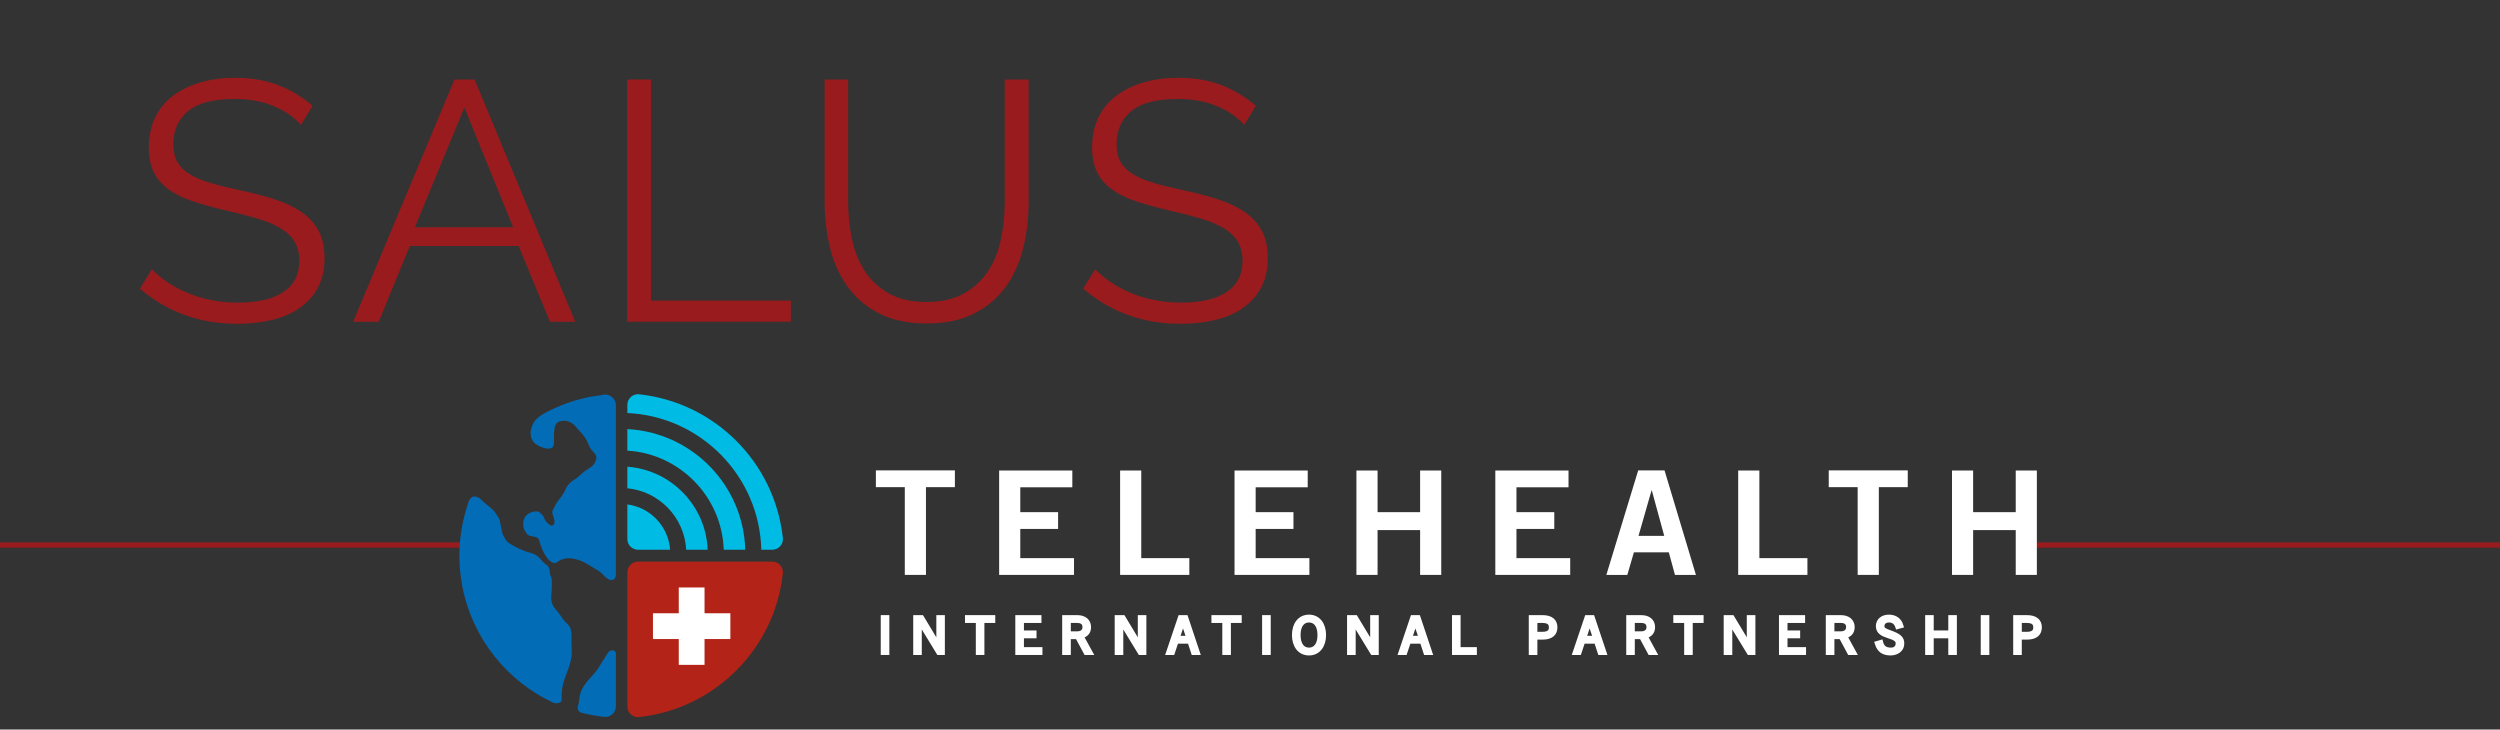 <?xml version="1.0" encoding="utf-8"?>
<!-- Generator: Adobe Illustrator 16.0.0, SVG Export Plug-In . SVG Version: 6.00 Build 0)  -->
<!DOCTYPE svg PUBLIC "-//W3C//DTD SVG 1.1//EN" "http://www.w3.org/Graphics/SVG/1.1/DTD/svg11.dtd">
<svg version="1.1" id="Layer_1" xmlns="http://www.w3.org/2000/svg" xmlns:xlink="http://www.w3.org/1999/xlink" x="0px" y="0px"
	 width="476.336px" height="139px" viewBox="0 0 476.336 139" enable-background="new 0 0 476.336 139" xml:space="preserve">
<rect x="0" y="0" width="476.336" height="139" fill="#333333" stroke="none"/>
<line fill="#991B1E" stroke="#991B1E" x1="387.283" y1="103.851" x2="476.336" y2="103.851"/>
<line fill="#991B1E" stroke="#991B1E" x1="0" y1="103.851" x2="91.336" y2="103.851"/>
<g>
	<g>
		<defs>
			<rect id="SVGID_1_" x="69.92" y="-58.447" width="334.285" height="332.597"/>
		</defs>
		<clipPath id="SVGID_2_">
			<use xlink:href="#SVGID_1_"  overflow="visible"/>
		</clipPath>
		<g clip-path="url(#SVGID_2_)">
			<defs>
				<rect id="SVGID_3_" x="69.92" y="-58.447" width="334.285" height="332.597"/>
			</defs>
			<clipPath id="SVGID_4_">
				<use xlink:href="#SVGID_3_"  overflow="visible"/>
			</clipPath>
			<path clip-path="url(#SVGID_4_)" fill="#00BCE4" d="M119.531,88.926v4.105c6.073,0.59,10.883,5.565,11.213,11.71h4.089
				C134.501,96.341,127.862,89.534,119.531,88.926"/>
			<path clip-path="url(#SVGID_4_)" fill="#00BCE4" d="M119.531,96.112v6.591c0,1.127,0.917,2.039,2.042,2.039h6.101
				C127.36,100.285,123.916,96.679,119.531,96.112"/>
			<path clip-path="url(#SVGID_4_)" fill="#00BCE4" d="M119.531,81.759v4.099c10.021,0.618,18.024,8.796,18.362,18.884h4.1
				C141.652,92.393,131.807,82.382,119.531,81.759"/>
			<path clip-path="url(#SVGID_4_)" fill="#00BCE4" d="M149.133,102.271c-1.636-14.221-12.917-25.492-27.145-27.121
				c-0.012-0.005-0.03-0.005-0.044-0.007c-0.053-0.008-0.104-0.011-0.159-0.019l-0.001,0.008c-0.067-0.013-0.14-0.026-0.21-0.026
				c-1.125,0-2.042,0.913-2.042,2.04v1.551c13.966,0.625,25.178,12.009,25.524,26.044h2.084c1.121,0,2.033-0.903,2.038-2.028
				c0-0.003,0.006-0.009,0.006-0.009C149.183,102.557,149.161,102.413,149.133,102.271"/>
			<path clip-path="url(#SVGID_4_)" fill="#B32317" d="M119.531,109.046v25.559c0,1.122,0.917,2.037,2.042,2.037
				c0.07,0,0.144-0.012,0.21-0.021l0.001,0.002c0.055-0.008,0.105-0.012,0.159-0.018c0.015-0.004,0.032-0.004,0.044-0.008
				c14.228-1.631,25.509-12.9,27.145-27.12c0.027-0.139,0.05-0.283,0.05-0.431c0-0.003-0.006-0.007-0.006-0.007
				c-0.005-1.126-0.917-2.034-2.038-2.034h-25.566C120.448,107.005,119.531,107.92,119.531,109.046"/>
			<polygon clip-path="url(#SVGID_4_)" fill="#FFFFFF" points="129.328,116.848 124.41,116.848 124.41,121.76 129.328,121.76 
				129.328,126.677 134.239,126.677 134.239,121.76 139.16,121.76 139.16,116.848 134.239,116.848 134.239,111.932 129.328,111.932 
							"/>
			<path clip-path="url(#SVGID_4_)" fill="#026CB6" d="M116.667,123.911c-0.18,0-0.329,0.034-0.482,0.125
				c-0.338,0.196-0.488,0.586-0.695,0.899c-0.291,0.437-0.583,0.874-0.851,1.327c-0.4,0.668-0.811,1.371-1.352,1.978
				c-1.16,1.307-2.604,2.713-2.855,4.514c-0.075,0.521-0.095,1.122-0.274,1.616c-0.123,0.324-0.13,0.777,0.097,1.075
				c0.116,0.146,0.343,0.267,0.546,0.358c1.327,0.334,2.69,0.59,4.077,0.752c0.138,0.029,0.282,0.049,0.432,0.049l0.001-0.004
				c1.125,0,2.032-0.905,2.037-2.026V134.1v-4.852v-3.028v-1.358c0-0.056,0.001-0.118,0.001-0.18c0-0.184-0.014-0.368-0.126-0.521
				C117.093,123.988,116.876,123.911,116.667,123.911"/>
			<path clip-path="url(#SVGID_4_)" fill="#026CB6" d="M106.463,133.906c0.114-0.031,0.316-0.09,0.404-0.193
				c0.25-0.307,0.13-0.894,0.13-1.247c0.002-0.488,0.052-0.976,0.142-1.457c0.174-0.95,0.499-1.868,0.842-2.766
				c0.398-1.044,0.78-2.112,0.914-3.193c0.096-0.814-0.012-1.712-0.012-2.531c0-0.844,0.069-1.722-0.113-2.534
				c-0.174-0.776-0.614-1.024-1.126-1.566c-0.432-0.461-0.727-0.989-1.098-1.488c-0.571-0.763-1.195-1.266-1.435-2.226
				c-0.224-0.911,0.024-1.829,0.023-2.75c0-0.478,0.01-0.954,0-1.43c-0.008-0.506-0.266-0.75-0.336-1.21
				c-0.063-0.446-0.08-0.973-0.295-1.35c-0.16-0.278-0.51-0.418-0.726-0.603c-0.554-0.476-0.925-1.089-1.479-1.487
				c-0.684-0.486-1.52-0.583-2.316-0.876c-0.728-0.267-1.348-0.552-2.03-0.938c-0.388-0.221-0.708-0.396-1.079-0.662
				c-0.371-0.265-0.511-0.542-0.738-0.935c-0.221-0.373-0.359-0.619-0.471-1.073c-0.092-0.358-0.125-0.737-0.214-1.096
				c-0.13-0.489-0.167-1.023-0.364-1.492c-0.155-0.349-0.425-0.647-0.609-0.954c-0.461-0.762-1.205-1.265-1.879-1.814
				c-0.17-0.135-0.339-0.279-0.499-0.429c-0.387-0.371-0.721-0.801-1.263-0.947c-0.261-0.066-0.577-0.102-0.82,0.02
				c-0.281,0.145-0.519,0.466-0.683,0.792c-0.136,0.386-0.271,0.777-0.393,1.171c-0.106,0.368-0.212,0.734-0.314,1.102
				c-0.366,1.348-0.643,2.719-0.829,4.105c-0.081,0.616-0.137,1.234-0.182,1.858c-0.005,0.097-0.014,0.196-0.021,0.29
				c-0.039,0.633-0.06,1.263-0.061,1.894c0,0.113,0.01,0.226,0.01,0.34c0.003,0.403,0.011,0.799,0.032,1.197
				c0.014,0.292,0.039,0.579,0.06,0.87c0.017,0.216,0.03,0.433,0.053,0.649c0.035,0.341,0.076,0.676,0.118,1.011
				c0.021,0.154,0.041,0.305,0.065,0.462c0.055,0.38,0.116,0.756,0.184,1.132c0.019,0.084,0.033,0.169,0.049,0.254
				c1.928,9.881,8.561,18.07,17.475,22.156c0.152,0.03,0.31,0.036,0.476,0.036C106.21,133.997,106.325,133.943,106.463,133.906"/>
			<path clip-path="url(#SVGID_4_)" fill="#026CB6" d="M117.346,106.499v-4.464v-5.17v-5.397v-5.14v-4.4v-3.184v-1.48v-0.049
				c0-1.121-0.903-2.029-2.038-2.042c-0.154,0-0.3,0.021-0.448,0.055c-0.853,0.195-1.759,0.24-2.625,0.419
				c-0.871,0.178-1.733,0.394-2.587,0.646c-1.272,0.377-2.526,0.841-3.737,1.382c-0.604,0.268-1.2,0.554-1.784,0.86
				c-0.676,0.354-1.307,0.724-1.819,1.221c-0.373,0.363-0.68,0.791-0.9,1.326c-0.422,1.045-0.508,2.178,0.263,3.146
				c0.719,0.899,3.893,2.205,3.878,0.21c0-0.882-0.021-1.833,0.086-2.665c0.068-0.541,0.196-0.967,0.659-1.327
				c0.279-0.212,0.708-0.243,1.037-0.275c0.854-0.077,1.783,0.413,2.313,1.065c0.603,0.737,1.376,1.433,1.878,2.204
				c0.488,0.751,0.65,1.641,1.208,2.311c0.582,0.703,1.158,1.023,0.777,2.011c-0.404,1.036-0.924,1.24-1.818,1.816
				c-0.825,0.536-1.403,1.325-2.279,1.823c-0.692,0.393-1.299,1.01-1.62,1.759c-0.36,0.83-0.799,1.445-1.374,2.148
				c-0.334,0.407-0.535,0.783-0.742,1.25c-0.155,0.345-0.412,0.573-0.442,0.982c-0.044,0.628,0.776,1.811,0.254,2.433
				c-0.551,0.65-1.563-0.715-1.771-1.135c-0.135-0.265-0.065-0.356-0.273-0.612c-0.093-0.112-0.214-0.231-0.326-0.326
				c-0.316-0.265-0.546-0.486-0.967-0.468c-0.697,0.029-1.642,0.37-2.062,1.002c-0.449,0.666-0.534,1.754-0.165,2.517
				c0.162,0.341,0.437,0.794,0.771,1.027c0.313,0.213,0.759,0.178,1.132,0.271c0.493,0.118,0.821,0.29,0.945,0.785
				c0.313,1.31,1.201,3.597,2.53,4.162c0.29,0.117,0.666,0.08,0.928-0.123c1.75-1.358,4.258-0.52,5.945,0.561
				c0.666,0.429,1.365,0.803,2.024,1.24c0.738,0.484,1.585,1.974,2.64,1.576c0.334-0.128,0.465-0.487,0.51-0.89v-1.192
				c0-0.016-0.001-0.031-0.001-0.044V106.499z"/>
			<polygon clip-path="url(#SVGID_4_)" fill="#FFFFFF" points="181.938,89.624 181.938,92.82 176.426,92.82 176.426,109.537 
				172.396,109.537 172.396,92.82 166.885,92.82 166.885,89.624 			"/>
			<polygon clip-path="url(#SVGID_4_)" fill="#FFFFFF" points="190.373,109.538 190.373,89.649 204.314,89.649 204.314,92.846 
				194.399,92.846 194.399,97.584 201.603,97.584 201.603,100.778 194.399,100.778 194.399,106.344 204.635,106.344 
				204.635,109.538 			"/>
			<polygon clip-path="url(#SVGID_4_)" fill="#FFFFFF" points="213.421,109.538 213.421,89.649 217.449,89.649 217.449,106.344 
				226.608,106.344 226.608,109.538 			"/>
			<polygon clip-path="url(#SVGID_4_)" fill="#FFFFFF" points="235.221,109.538 235.221,89.649 249.165,89.649 249.165,92.846 
				239.245,92.846 239.245,97.584 246.448,97.584 246.448,100.778 239.245,100.778 239.245,106.344 249.485,106.344 
				249.485,109.538 			"/>
			<polygon clip-path="url(#SVGID_4_)" fill="#FFFFFF" points="258.445,109.538 258.445,89.649 262.474,89.649 262.474,97.584 
				270.582,97.584 270.582,89.649 274.607,89.649 274.607,109.538 270.582,109.538 270.582,101 262.474,101 262.474,109.538 			"/>
			<polygon clip-path="url(#SVGID_4_)" fill="#FFFFFF" points="284.91,109.538 284.91,89.649 298.858,89.649 298.858,92.846 
				288.938,92.846 288.938,97.584 296.144,97.584 296.144,100.778 288.938,100.778 288.938,106.344 299.178,106.344 
				299.178,109.538 			"/>
			<path clip-path="url(#SVGID_4_)" fill="#FFFFFF" d="M312.134,89.623h5.016l5.984,19.915h-3.996l-1.169-4.296h-6.652l-1.257,4.296
				h-3.994L312.134,89.623z M312.193,102.1h4.9l-2.362-8.647h-0.059L312.193,102.1z"/>
			<polygon clip-path="url(#SVGID_4_)" fill="#FFFFFF" points="331.187,109.538 331.187,89.649 335.22,89.649 335.22,106.344 
				344.376,106.344 344.376,109.538 			"/>
			<polygon clip-path="url(#SVGID_4_)" fill="#FFFFFF" points="363.491,89.624 363.491,92.82 357.982,92.82 357.982,109.537 
				353.949,109.537 353.949,92.82 348.438,92.82 348.438,89.624 			"/>
			<polygon clip-path="url(#SVGID_4_)" fill="#FFFFFF" points="371.924,109.538 371.924,89.649 375.949,89.649 375.949,97.584 
				384.066,97.584 384.066,89.649 388.091,89.649 388.091,109.538 384.066,109.538 384.066,101 375.949,101 375.949,109.538 			"/>
			<rect x="168.312" y="117.701" clip-path="url(#SVGID_4_)" fill="#807F83" stroke="#FFFFFF" width="0.64" height="6.593"/>
			<polygon clip-path="url(#SVGID_4_)" fill="#807F83" stroke="#FFFFFF" points="174.5,117.702 175.576,117.702 178.879,123.197 
				178.905,123.197 178.905,117.702 179.529,117.702 179.529,124.294 178.879,124.294 175.156,118.194 175.131,118.194 
				175.131,124.294 174.5,124.294 			"/>
			<polygon clip-path="url(#SVGID_4_)" fill="#807F83" stroke="#FFFFFF" points="184.362,117.702 189.131,117.702 189.131,118.194 
				187.062,118.194 187.062,124.294 186.428,124.294 186.428,118.194 184.362,118.194 			"/>
			<polygon clip-path="url(#SVGID_4_)" fill="#807F83" stroke="#FFFFFF" points="193.952,124.295 193.952,117.703 197.93,117.703 
				197.93,118.195 194.593,118.195 194.593,120.624 196.994,120.624 196.994,121.119 194.593,121.119 194.593,123.802 
				198.12,123.802 198.12,124.295 			"/>
			<path clip-path="url(#SVGID_4_)" fill="#807F83" stroke="#FFFFFF" d="M207.646,124.294h-0.699l-1.62-3.013h-1.799v3.013h-0.646
				v-6.592h2.362c1.369,0,2.14,0.713,2.14,1.791c0,0.866-0.449,1.441-1.448,1.676L207.646,124.294z M203.528,120.789h1.716
				c0.929,0,1.501-0.483,1.501-1.296s-0.5-1.299-1.501-1.299h-1.716V120.789z"/>
			<polygon clip-path="url(#SVGID_4_)" fill="#807F83" stroke="#FFFFFF" points="212.887,117.702 213.959,117.702 217.268,123.197 
				217.29,123.197 217.29,117.702 217.923,117.702 217.923,124.294 217.268,124.294 213.544,118.194 213.525,118.194 
				213.525,124.294 212.887,124.294 			"/>
			<path clip-path="url(#SVGID_4_)" fill="#807F83" stroke="#FFFFFF" d="M224.924,117.702h0.974l2.199,6.593h-0.671l-0.706-2.154
				h-2.636l-0.718,2.154h-0.667L224.924,117.702z M226.571,121.644l-1.153-3.448h-0.021l-1.149,3.448H226.571z"/>
			<polygon clip-path="url(#SVGID_4_)" fill="#807F83" stroke="#FFFFFF" points="231.32,117.702 236.087,117.702 236.087,118.194 
				234.028,118.194 234.028,124.294 233.39,124.294 233.39,118.194 231.32,118.194 			"/>
			<rect x="240.975" y="117.701" clip-path="url(#SVGID_4_)" fill="#807F83" stroke="#FFFFFF" width="0.643" height="6.593"/>
			<path clip-path="url(#SVGID_4_)" fill="#807F83" stroke="#FFFFFF" d="M252.161,120.998c0,1.942-1.002,3.388-2.752,3.388
				c-1.745,0-2.747-1.445-2.747-3.388c0-1.944,1.002-3.387,2.747-3.387C251.159,117.611,252.161,119.054,252.161,120.998
				 M251.526,120.998c0-1.855-0.828-2.896-2.117-2.896c-1.279,0-2.107,1.041-2.107,2.896c0,1.854,0.828,2.895,2.107,2.895
				C250.698,123.893,251.526,122.853,251.526,120.998"/>
			<polygon clip-path="url(#SVGID_4_)" fill="#807F83" stroke="#FFFFFF" points="257.161,117.702 258.235,117.702 261.546,123.197 
				261.566,123.197 261.566,117.702 262.201,117.702 262.201,124.294 261.546,124.294 257.821,118.194 257.804,118.194 
				257.804,124.294 257.161,124.294 			"/>
			<path clip-path="url(#SVGID_4_)" fill="#807F83" stroke="#FFFFFF" d="M269.198,117.702h0.975l2.202,6.593h-0.674l-0.705-2.154
				h-2.633l-0.719,2.154h-0.67L269.198,117.702z M270.849,121.644l-1.158-3.448h-0.02l-1.147,3.448H270.849z"/>
			<polygon clip-path="url(#SVGID_4_)" fill="#807F83" stroke="#FFFFFF" points="277.156,117.702 277.793,117.702 277.793,123.802 
				280.896,123.802 280.896,124.294 277.156,124.294 			"/>
			<path clip-path="url(#SVGID_4_)" fill="#807F83" stroke="#FFFFFF" d="M291.783,124.295v-6.592h2.107
				c1.655,0,2.353,0.73,2.353,1.835c0,1.104-0.697,1.833-2.353,1.833h-1.467v2.924H291.783z M292.424,120.88h1.467
				c1.207,0,1.722-0.477,1.722-1.342c0-0.867-0.515-1.343-1.722-1.343h-1.467V120.88z"/>
			<path clip-path="url(#SVGID_4_)" fill="#807F83" stroke="#FFFFFF" d="M302.396,117.702h0.974l2.206,6.593h-0.682l-0.703-2.154
				h-2.63l-0.716,2.154h-0.673L302.396,117.702z M304.047,121.644l-1.16-3.448h-0.022l-1.143,3.448H304.047z"/>
			<path clip-path="url(#SVGID_4_)" fill="#807F83" stroke="#FFFFFF" d="M315.102,124.294h-0.687l-1.62-3.013h-1.809v3.013h-0.631
				v-6.592h2.345c1.38,0,2.149,0.713,2.149,1.791c0,0.866-0.454,1.441-1.451,1.676L315.102,124.294z M310.986,120.789h1.714
				c0.929,0,1.511-0.483,1.511-1.296s-0.502-1.299-1.511-1.299h-1.714V120.789z"/>
			<polygon clip-path="url(#SVGID_4_)" fill="#807F83" stroke="#FFFFFF" points="319.324,117.702 324.094,117.702 324.094,118.194 
				322.025,118.194 322.025,124.294 321.393,124.294 321.393,118.194 319.324,118.194 			"/>
			<polygon clip-path="url(#SVGID_4_)" fill="#807F83" stroke="#FFFFFF" points="328.922,117.702 329.996,117.702 333.305,123.197 
				333.323,123.197 333.323,117.702 333.963,117.702 333.963,124.294 333.305,124.294 329.581,118.194 329.56,118.194 
				329.56,124.294 328.922,124.294 			"/>
			<polygon clip-path="url(#SVGID_4_)" fill="#807F83" stroke="#FFFFFF" points="339.455,124.295 339.455,117.703 343.434,117.703 
				343.434,118.195 340.081,118.195 340.081,120.624 342.492,120.624 342.492,121.119 340.081,121.119 340.081,123.802 
				343.613,123.802 343.613,124.295 			"/>
			<path clip-path="url(#SVGID_4_)" fill="#807F83" stroke="#FFFFFF" d="M353.144,124.294h-0.703l-1.618-3.013h-1.807v3.013h-0.638
				v-6.592h2.357c1.368,0,2.144,0.713,2.144,1.791c0,0.866-0.461,1.441-1.448,1.676L353.144,124.294z M349.016,120.789h1.72
				c0.927,0,1.505-0.483,1.505-1.296s-0.496-1.299-1.505-1.299h-1.72V120.789z"/>
			<path clip-path="url(#SVGID_4_)" fill="#807F83" stroke="#FFFFFF" d="M358.311,122.45c0.265,1.004,0.891,1.441,1.989,1.441
				c0.871,0,1.39-0.521,1.39-1.315c0-1.772-3.774-1.077-3.774-3.26c0-0.972,0.721-1.706,2.006-1.706
				c1.102,0,1.916,0.567,2.236,1.581l-0.555,0.154c-0.248-0.729-0.794-1.244-1.682-1.244c-0.802,0-1.369,0.442-1.369,1.215
				c0,0.449,0.142,0.771,1.418,1.223c1.968,0.695,2.36,1.151,2.36,2.105c0,1.119-1,1.741-2.132,1.741
				c-1.327,0-2.083-0.557-2.475-1.762L358.311,122.45z"/>
			<polygon clip-path="url(#SVGID_4_)" fill="#807F83" stroke="#FFFFFF" points="367.31,117.702 367.939,117.702 367.939,120.623 
				371.717,120.623 371.717,117.702 372.352,117.702 372.352,124.294 371.717,124.294 371.717,121.118 367.939,121.118 
				367.939,124.294 367.31,124.294 			"/>
			<rect x="377.899" y="117.701" clip-path="url(#SVGID_4_)" fill="#807F83" stroke="#FFFFFF" width="0.637" height="6.593"/>
			<path clip-path="url(#SVGID_4_)" fill="#807F83" stroke="#FFFFFF" d="M384.084,124.295v-6.592h2.11
				c1.654,0,2.349,0.73,2.349,1.835c0,1.104-0.694,1.833-2.349,1.833h-1.472v2.924H384.084z M384.723,120.88h1.472
				c1.201,0,1.713-0.477,1.713-1.342c0-0.867-0.512-1.343-1.713-1.343h-1.472V120.88z"/>
		</g>
	</g>
</g>
<g>
	<g>
		<path fill="#991B1E" d="M57.343,23.797c-1.3-1.473-3.033-2.665-5.2-3.575c-2.167-0.91-4.637-1.365-7.41-1.365
			c-4.074,0-7.042,0.77-8.905,2.307c-1.864,1.539-2.795,3.63-2.795,6.272c0,1.388,0.249,2.525,0.747,3.413
			c0.498,0.889,1.268,1.658,2.308,2.308s2.373,1.214,3.998,1.69c1.625,0.478,3.542,0.954,5.752,1.43
			c2.47,0.52,4.69,1.105,6.663,1.755c1.971,0.65,3.65,1.462,5.038,2.438c1.386,0.975,2.448,2.156,3.185,3.542
			c0.736,1.387,1.105,3.12,1.105,5.2c0,2.124-0.413,3.965-1.235,5.525c-0.823,1.56-1.972,2.86-3.445,3.9
			c-1.474,1.04-3.229,1.81-5.265,2.308c-2.037,0.498-4.269,0.748-6.695,0.748c-7.15,0-13.325-2.231-18.525-6.695l2.275-3.705
			c0.823,0.867,1.809,1.69,2.958,2.47c1.147,0.78,2.426,1.462,3.835,2.047c1.408,0.585,2.914,1.04,4.518,1.365
			c1.603,0.325,3.292,0.487,5.07,0.487c3.683,0,6.554-0.66,8.613-1.982c2.058-1.321,3.087-3.325,3.087-6.012
			c0-1.43-0.292-2.633-0.877-3.608c-0.585-0.975-1.462-1.82-2.633-2.535c-1.17-0.715-2.622-1.333-4.355-1.853
			c-1.733-0.52-3.749-1.04-6.045-1.56c-2.427-0.563-4.55-1.148-6.37-1.755c-1.82-0.606-3.358-1.365-4.615-2.275
			c-1.257-0.91-2.2-2.003-2.828-3.282c-0.628-1.278-0.942-2.849-0.942-4.712c0-2.123,0.4-4.019,1.203-5.688
			c0.801-1.668,1.938-3.055,3.412-4.16c1.473-1.105,3.207-1.95,5.2-2.535c1.993-0.585,4.203-0.877,6.63-0.877
			c3.077,0,5.818,0.466,8.223,1.397c2.405,0.933,4.583,2.243,6.533,3.933L57.343,23.797z"/>
		<path fill="#991B1E" d="M86.593,15.152h3.835l19.175,46.15h-4.81l-5.98-14.43H78.078l-5.915,14.43h-4.875L86.593,15.152z
			 M97.773,43.297l-9.295-22.815l-9.425,22.815H97.773z"/>
		<path fill="#991B1E" d="M119.483,61.302v-46.15h4.55v42.12h26.65v4.03H119.483z"/>
		<path fill="#991B1E" d="M176.488,57.532c2.903,0,5.319-0.552,7.248-1.658c1.928-1.105,3.466-2.556,4.615-4.355
			c1.147-1.797,1.95-3.845,2.405-6.142c0.455-2.296,0.683-4.615,0.683-6.955v-23.27h4.55v23.27c0,3.12-0.347,6.077-1.04,8.873
			c-0.693,2.795-1.81,5.255-3.347,7.377c-1.539,2.124-3.542,3.813-6.013,5.07c-2.47,1.257-5.482,1.885-9.035,1.885
			c-3.64,0-6.706-0.66-9.197-1.983c-2.492-1.321-4.496-3.065-6.013-5.232c-1.517-2.166-2.6-4.636-3.25-7.41
			c-0.65-2.773-0.975-5.633-0.975-8.58v-23.27h4.485v23.27c0,2.427,0.237,4.789,0.715,7.085c0.477,2.297,1.289,4.333,2.438,6.11
			c1.147,1.777,2.675,3.208,4.583,4.29C171.244,56.99,173.628,57.532,176.488,57.532z"/>
		<path fill="#991B1E" d="M237.066,23.797c-1.299-1.473-3.033-2.665-5.199-3.575c-2.168-0.91-4.637-1.365-7.41-1.365
			c-4.074,0-7.042,0.77-8.905,2.307c-1.864,1.539-2.795,3.63-2.795,6.272c0,1.388,0.249,2.525,0.747,3.413
			c0.498,0.889,1.268,1.658,2.308,2.308s2.373,1.214,3.998,1.69c1.625,0.478,3.542,0.954,5.752,1.43
			c2.469,0.52,4.689,1.105,6.662,1.755c1.971,0.65,3.65,1.462,5.037,2.438s2.447,2.156,3.186,3.542
			c0.736,1.387,1.105,3.12,1.105,5.2c0,2.124-0.412,3.965-1.236,5.525c-0.822,1.56-1.971,2.86-3.443,3.9
			c-1.475,1.04-3.23,1.81-5.266,2.308c-2.037,0.498-4.27,0.748-6.695,0.748c-7.15,0-13.325-2.231-18.525-6.695l2.275-3.705
			c0.823,0.867,1.809,1.69,2.958,2.47c1.147,0.78,2.427,1.462,3.835,2.047c1.407,0.585,2.914,1.04,4.518,1.365
			c1.602,0.325,3.293,0.487,5.071,0.487c3.682,0,6.553-0.66,8.611-1.982c2.059-1.321,3.088-3.325,3.088-6.012
			c0-1.43-0.293-2.633-0.877-3.608c-0.586-0.975-1.463-1.82-2.633-2.535c-1.17-0.715-2.623-1.333-4.355-1.853
			c-1.734-0.52-3.748-1.04-6.045-1.56c-2.428-0.563-4.55-1.148-6.37-1.755c-1.82-0.606-3.359-1.365-4.615-2.275
			c-1.257-0.91-2.2-2.003-2.828-3.282c-0.628-1.278-0.942-2.849-0.942-4.712c0-2.123,0.4-4.019,1.203-5.688
			c0.801-1.668,1.938-3.055,3.412-4.16c1.473-1.105,3.207-1.95,5.2-2.535s4.204-0.877,6.629-0.877c3.076,0,5.818,0.466,8.223,1.397
			c2.406,0.933,4.582,2.243,6.533,3.933L237.066,23.797z"/>
	</g>
</g>
<g>
</g>
<g>
</g>
<g>
</g>
<g>
</g>
<g>
</g>
<g>
</g>
</svg>
